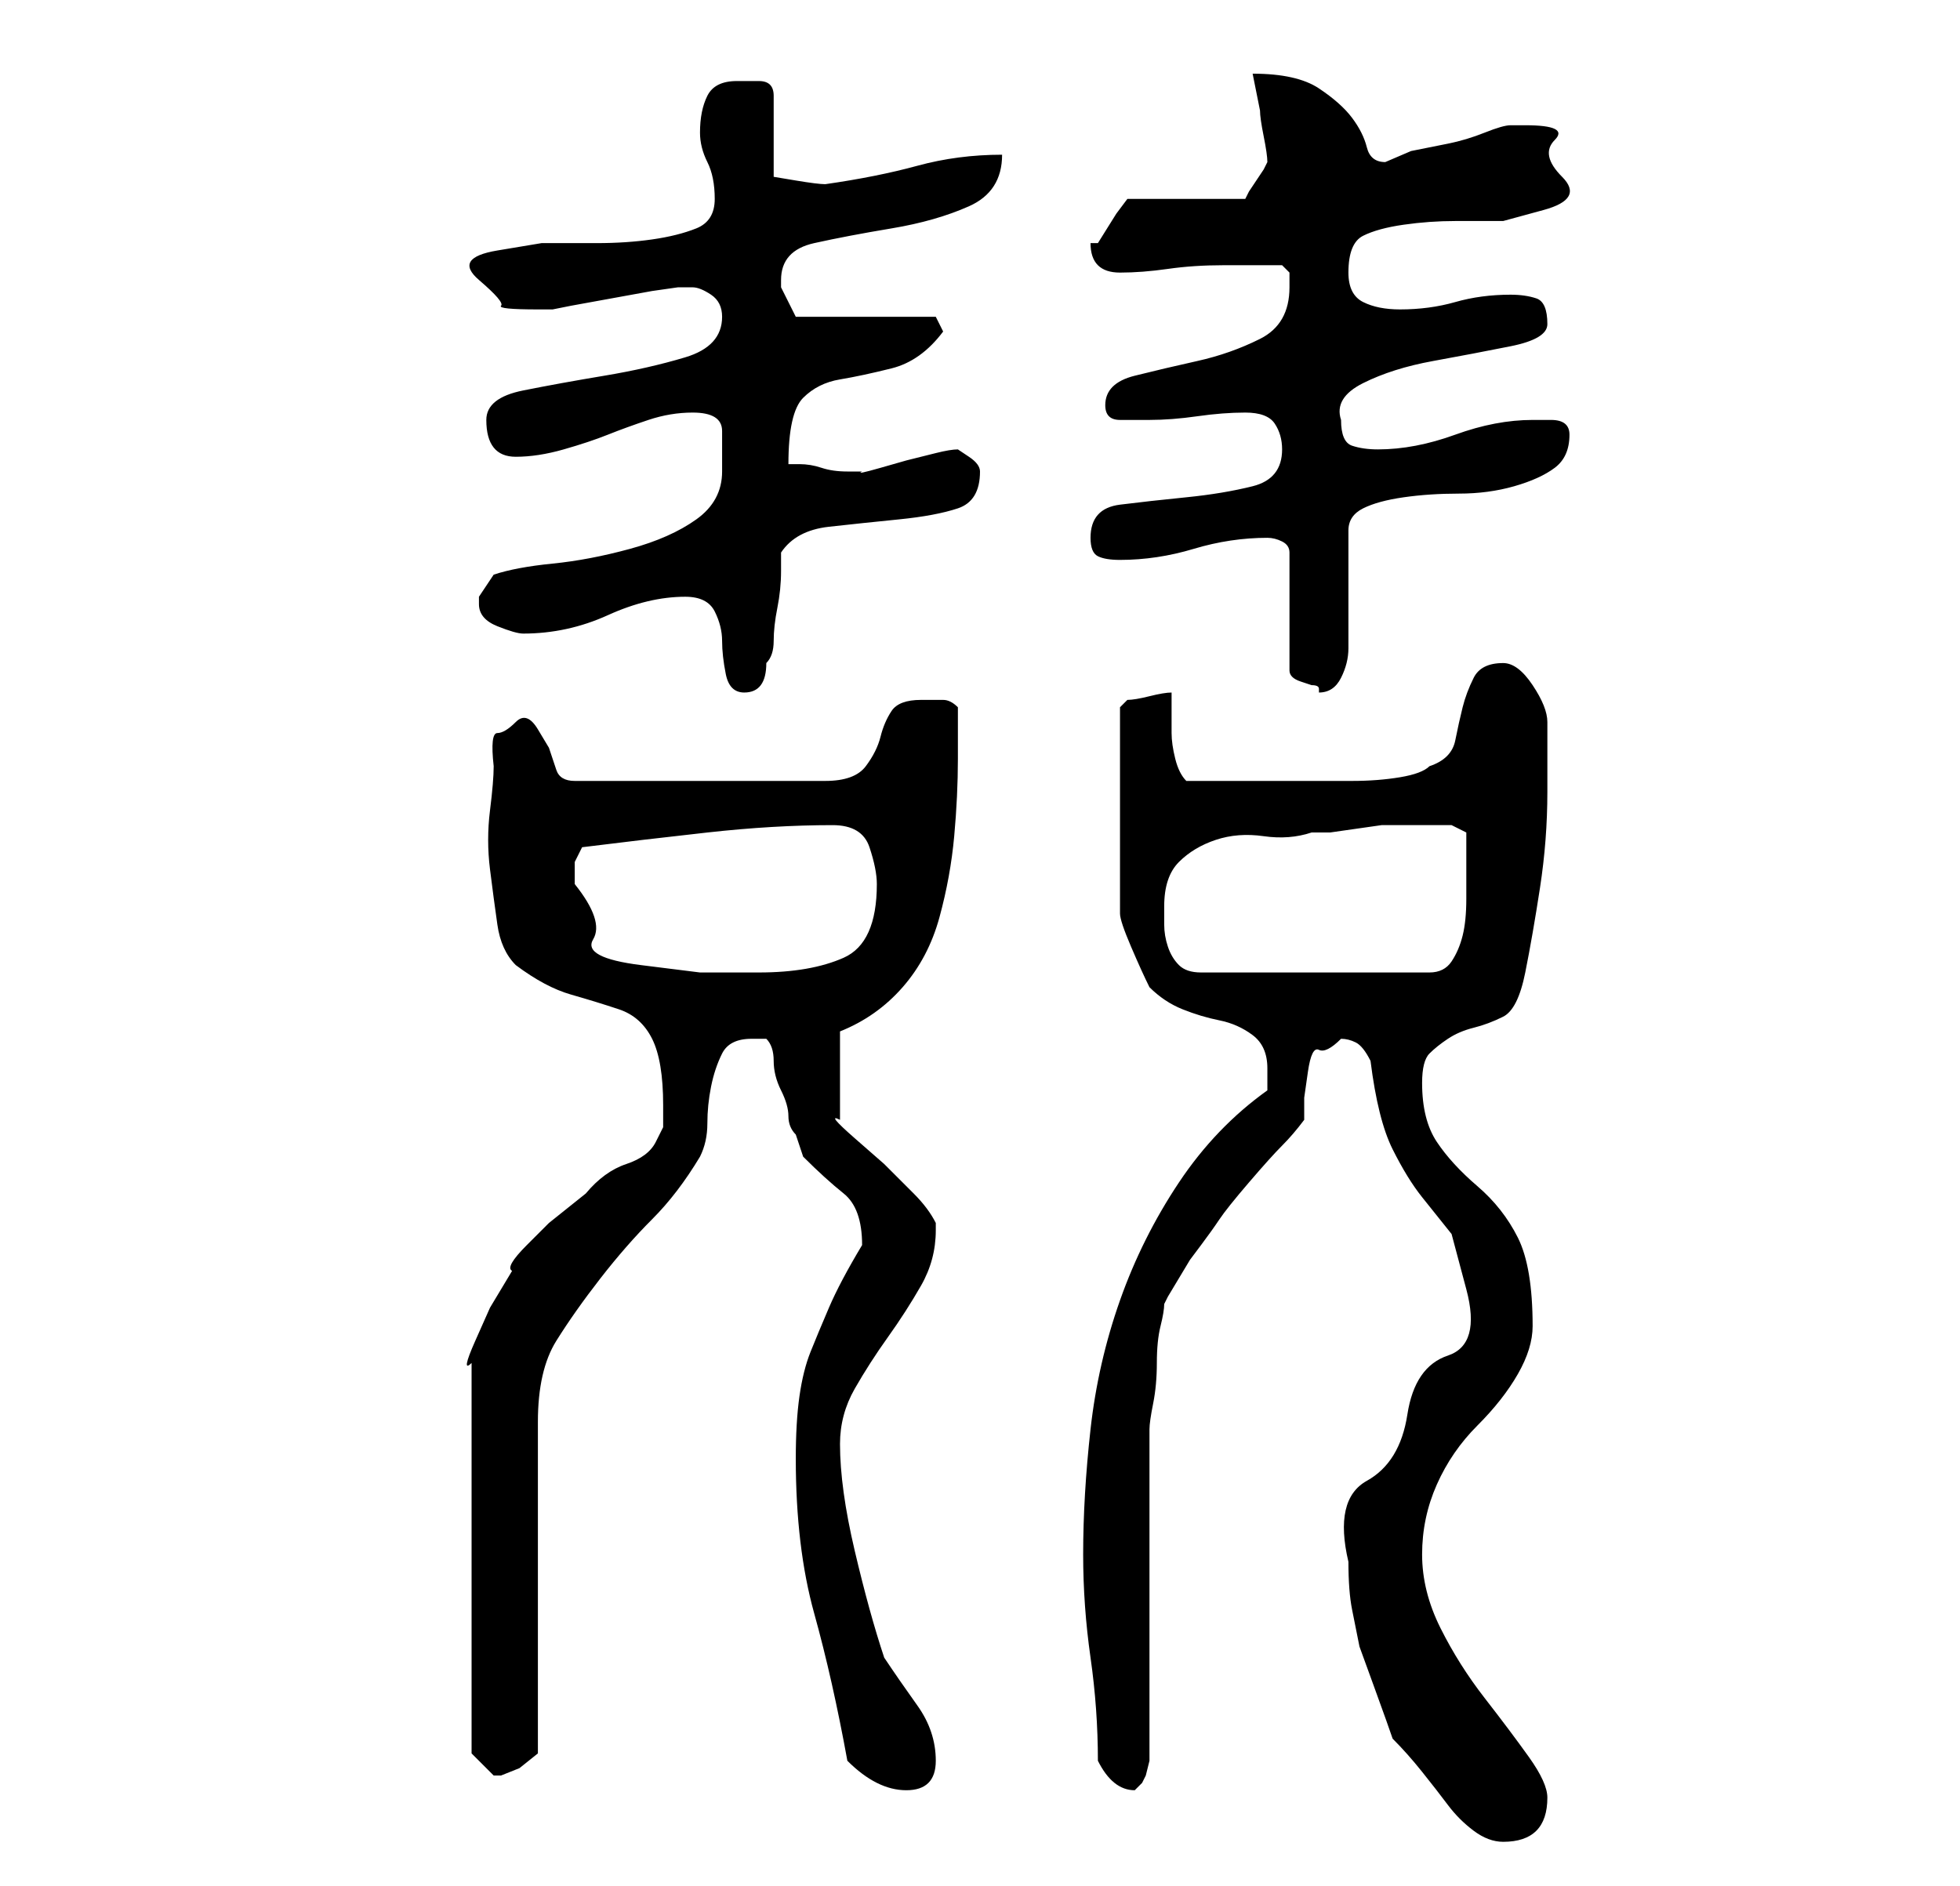<?xml version="1.0" standalone="no"?>
<!DOCTYPE svg PUBLIC "-//W3C//DTD SVG 1.1//EN" "http://www.w3.org/Graphics/SVG/1.1/DTD/svg11.dtd" >
<svg xmlns="http://www.w3.org/2000/svg" xmlns:xlink="http://www.w3.org/1999/xlink" version="1.1" viewBox="-10 0 266 256">
   <path fill="currentColor"
d="M179 236q2 2 4 4.5t3.5 4.5t3.5 3.5t4 1.5q3 0 4.5 -1.5t1.5 -4.5q0 -2 -2.5 -5.5t-6 -8t-6 -9.5t-2.5 -10t2 -9.5t5.5 -8t5.5 -7t2 -6.5q0 -8 -2 -12t-5.5 -7t-5.5 -6t-2 -8q0 -3 1 -4t2.5 -2t3.5 -1.5t4 -1.5t3 -6t2 -11.5t1 -13v-9.5q0 -2 -2 -5t-4 -3q-3 0 -4 2
t-1.5 4t-1 4.5t-3.5 3.5q-1 1 -4 1.5t-6.5 0.5h-6.5h-5h-11q-1 -1 -1.5 -3t-0.5 -3.5v-2.5v-3q-1 0 -3 0.5t-3 0.5l-0.5 0.5l-0.5 0.5v28q0 1 1.5 4.5t2.5 5.5q2 2 4.5 3t5 1.5t4.5 2t2 4.5v3q-7 5 -12 12.5t-8 16t-4 17.5t-1 17q0 7 1 14t1 14q2 4 5 4l1 -1l0.5 -1t0.5 -2
v-45q0 -1 0.5 -3.5t0.5 -5.5t0.5 -5t0.5 -3l0.5 -1t1.5 -2.5t1.5 -2.5t1.5 -2t2.5 -3.5t4 -5t4.5 -5t3 -3.5v-3t0.5 -3.5t1.5 -3t3 -1.5q1 0 2 0.5t2 2.5q1 8 3 12t4 6.5l4 5t2 7.5t-2.5 9t-5.5 8t-5.5 9t-2.5 11q0 4 0.5 6.5l1 5t2 5.5t2.5 7zM105 239q2 2 4 3t4 1
q4 0 4 -4t-2.5 -7.5t-4.5 -6.5q-2 -6 -4 -14.5t-2 -14.5q0 -4 2 -7.5t4.5 -7t4.5 -7t2 -7.5v-1q-1 -2 -3 -4l-4 -4t-4 -3.5t-2 -2.5v-12q5 -2 8.5 -6t5 -9.5t2 -11t0.5 -10.5v-3.5v-3.5q-1 -1 -2 -1h-3q-3 0 -4 1.5t-1.5 3.5t-2 4t-5.5 2h-34q-2 0 -2.5 -1.5l-1 -3
t-1.5 -2.5t-3 -1t-2.5 1.5t-0.5 4.5q0 2 -0.5 6t0 8t1 7.5t2.5 5.5q4 3 7.5 4t6.5 2t4.5 4t1.5 9v3t-1 2t-4 3t-5.5 4l-5 4t-3 3t-2 3.5l-3 5t-2 4.5t-0.5 3v53l1 1l2 2v0h1v0l2.5 -1t2.5 -2v-45q0 -7 2.5 -11t6 -8.5t7 -8t6.5 -8.5q1 -2 1 -4.5t0.5 -5t1.5 -4.5t4 -2h2
q1 1 1 3t1 4t1 3.5t1 2.5l1 3q3 3 5.5 5t2.5 7v0q-3 5 -4.5 8.5t-2.5 6t-1.5 6t-0.5 8.5q0 12 2.5 21t4.5 20zM68 120v-3t1 -2q8 -1 17 -2t17 -1q4 0 5 3t1 5q0 8 -4.5 10t-11.5 2h-8t-8 -1t-6.5 -3.5t-2.5 -7.5zM148 123q0 -4 2 -6t5 -3t6.5 -0.5t6.5 -0.5h2.5t3.5 -0.5
t3.5 -0.5h1.5h2h3h3t2 1v7v2q0 3 -0.5 5t-1.5 3.5t-3 1.5h-31q-2 0 -3 -1t-1.5 -2.5t-0.5 -3v-2.5zM83 81q3 0 4 2t1 4t0.5 4.5t2.5 2.5q3 0 3 -4q1 -1 1 -3t0.5 -4.5t0.5 -5v-2.5q2 -3 6.5 -3.5t9.5 -1t8 -1.5t3 -5q0 -1 -1.5 -2l-1.5 -1q-1 0 -3 0.5l-4 1t-3.5 1t-2.5 0.5
h-2q-2 0 -3.5 -0.5t-3 -0.5h-1.5q0 -7 2 -9t5 -2.5t7 -1.5t7 -5l-1 -2h-19l-2 -4v-1q0 -4 4.5 -5t10.5 -2t10.5 -3t4.5 -7q-6 0 -11.5 1.5t-12.5 2.5q-1 0 -4 -0.5l-3 -0.5v-11q0 -2 -2 -2h-3q-3 0 -4 2t-1 5q0 2 1 4t1 5t-2.5 4t-6 1.5t-7.5 0.5h-7.5t-6 1t-2.5 4t3 3.5
t5 0.5h0.5h1.5l2.5 -0.5t5.5 -1t5.5 -1t3.5 -0.5h2q1 0 2.5 1t1.5 3q0 4 -5 5.5t-11 2.5t-11 2t-5 4q0 5 4 5q3 0 6.5 -1t6 -2t5.5 -2t6 -1q4 0 4 2.5v5.5q0 4 -3.5 6.5t-9 4t-10.5 2t-8 1.5l-2 3v1q0 2 2.5 3t3.5 1q6 0 11.5 -2.5t10.5 -2.5zM162 73v0q1 0 2 0.5t1 1.5v16
q0 1 1.5 1.5l1.5 0.5q1 0 1 0.5v0.5q2 0 3 -2t1 -4v-16q0 -2 2 -3t5.5 -1.5t7.5 -0.5t7.5 -1t5.5 -2.5t2 -4.5q0 -2 -2.5 -2h-2.5q-5 0 -10.5 2t-10.5 2q-2 0 -3.5 -0.5t-1.5 -3.5q-1 -3 3 -5t9.5 -3t10.5 -2t5 -3q0 -3 -1.5 -3.5t-3.5 -0.5q-4 0 -7.5 1t-7.5 1q-3 0 -5 -1
t-2 -4q0 -4 2 -5t5.5 -1.5t7 -0.5h6.5t5.5 -1.5t2.5 -4.5t-1 -5t-4 -2h-2q-1 0 -3.5 1t-5 1.5l-5 1t-3.5 1.5q-2 0 -2.5 -2t-2 -4t-4.5 -4t-9 -2l0.5 2.5l0.5 2.5q0 1 0.5 3.5t0.5 3.5l-0.5 1t-1 1.5t-1 1.5l-0.5 1h-16l-1.5 2t-2.5 4h-1q0 4 4 4q3 0 6.5 -0.5t7.5 -0.5h4h4
t1 1v2q0 5 -4 7t-8.5 3t-8.5 2t-4 4q0 2 2 2h4q3 0 6.5 -0.5t6.5 -0.5t4 1.5t1 3.5q0 4 -4 5t-9 1.5t-9 1t-4 4.5q0 2 1 2.5t3 0.5q5 0 10 -1.5t10 -1.5z" />
</svg>
